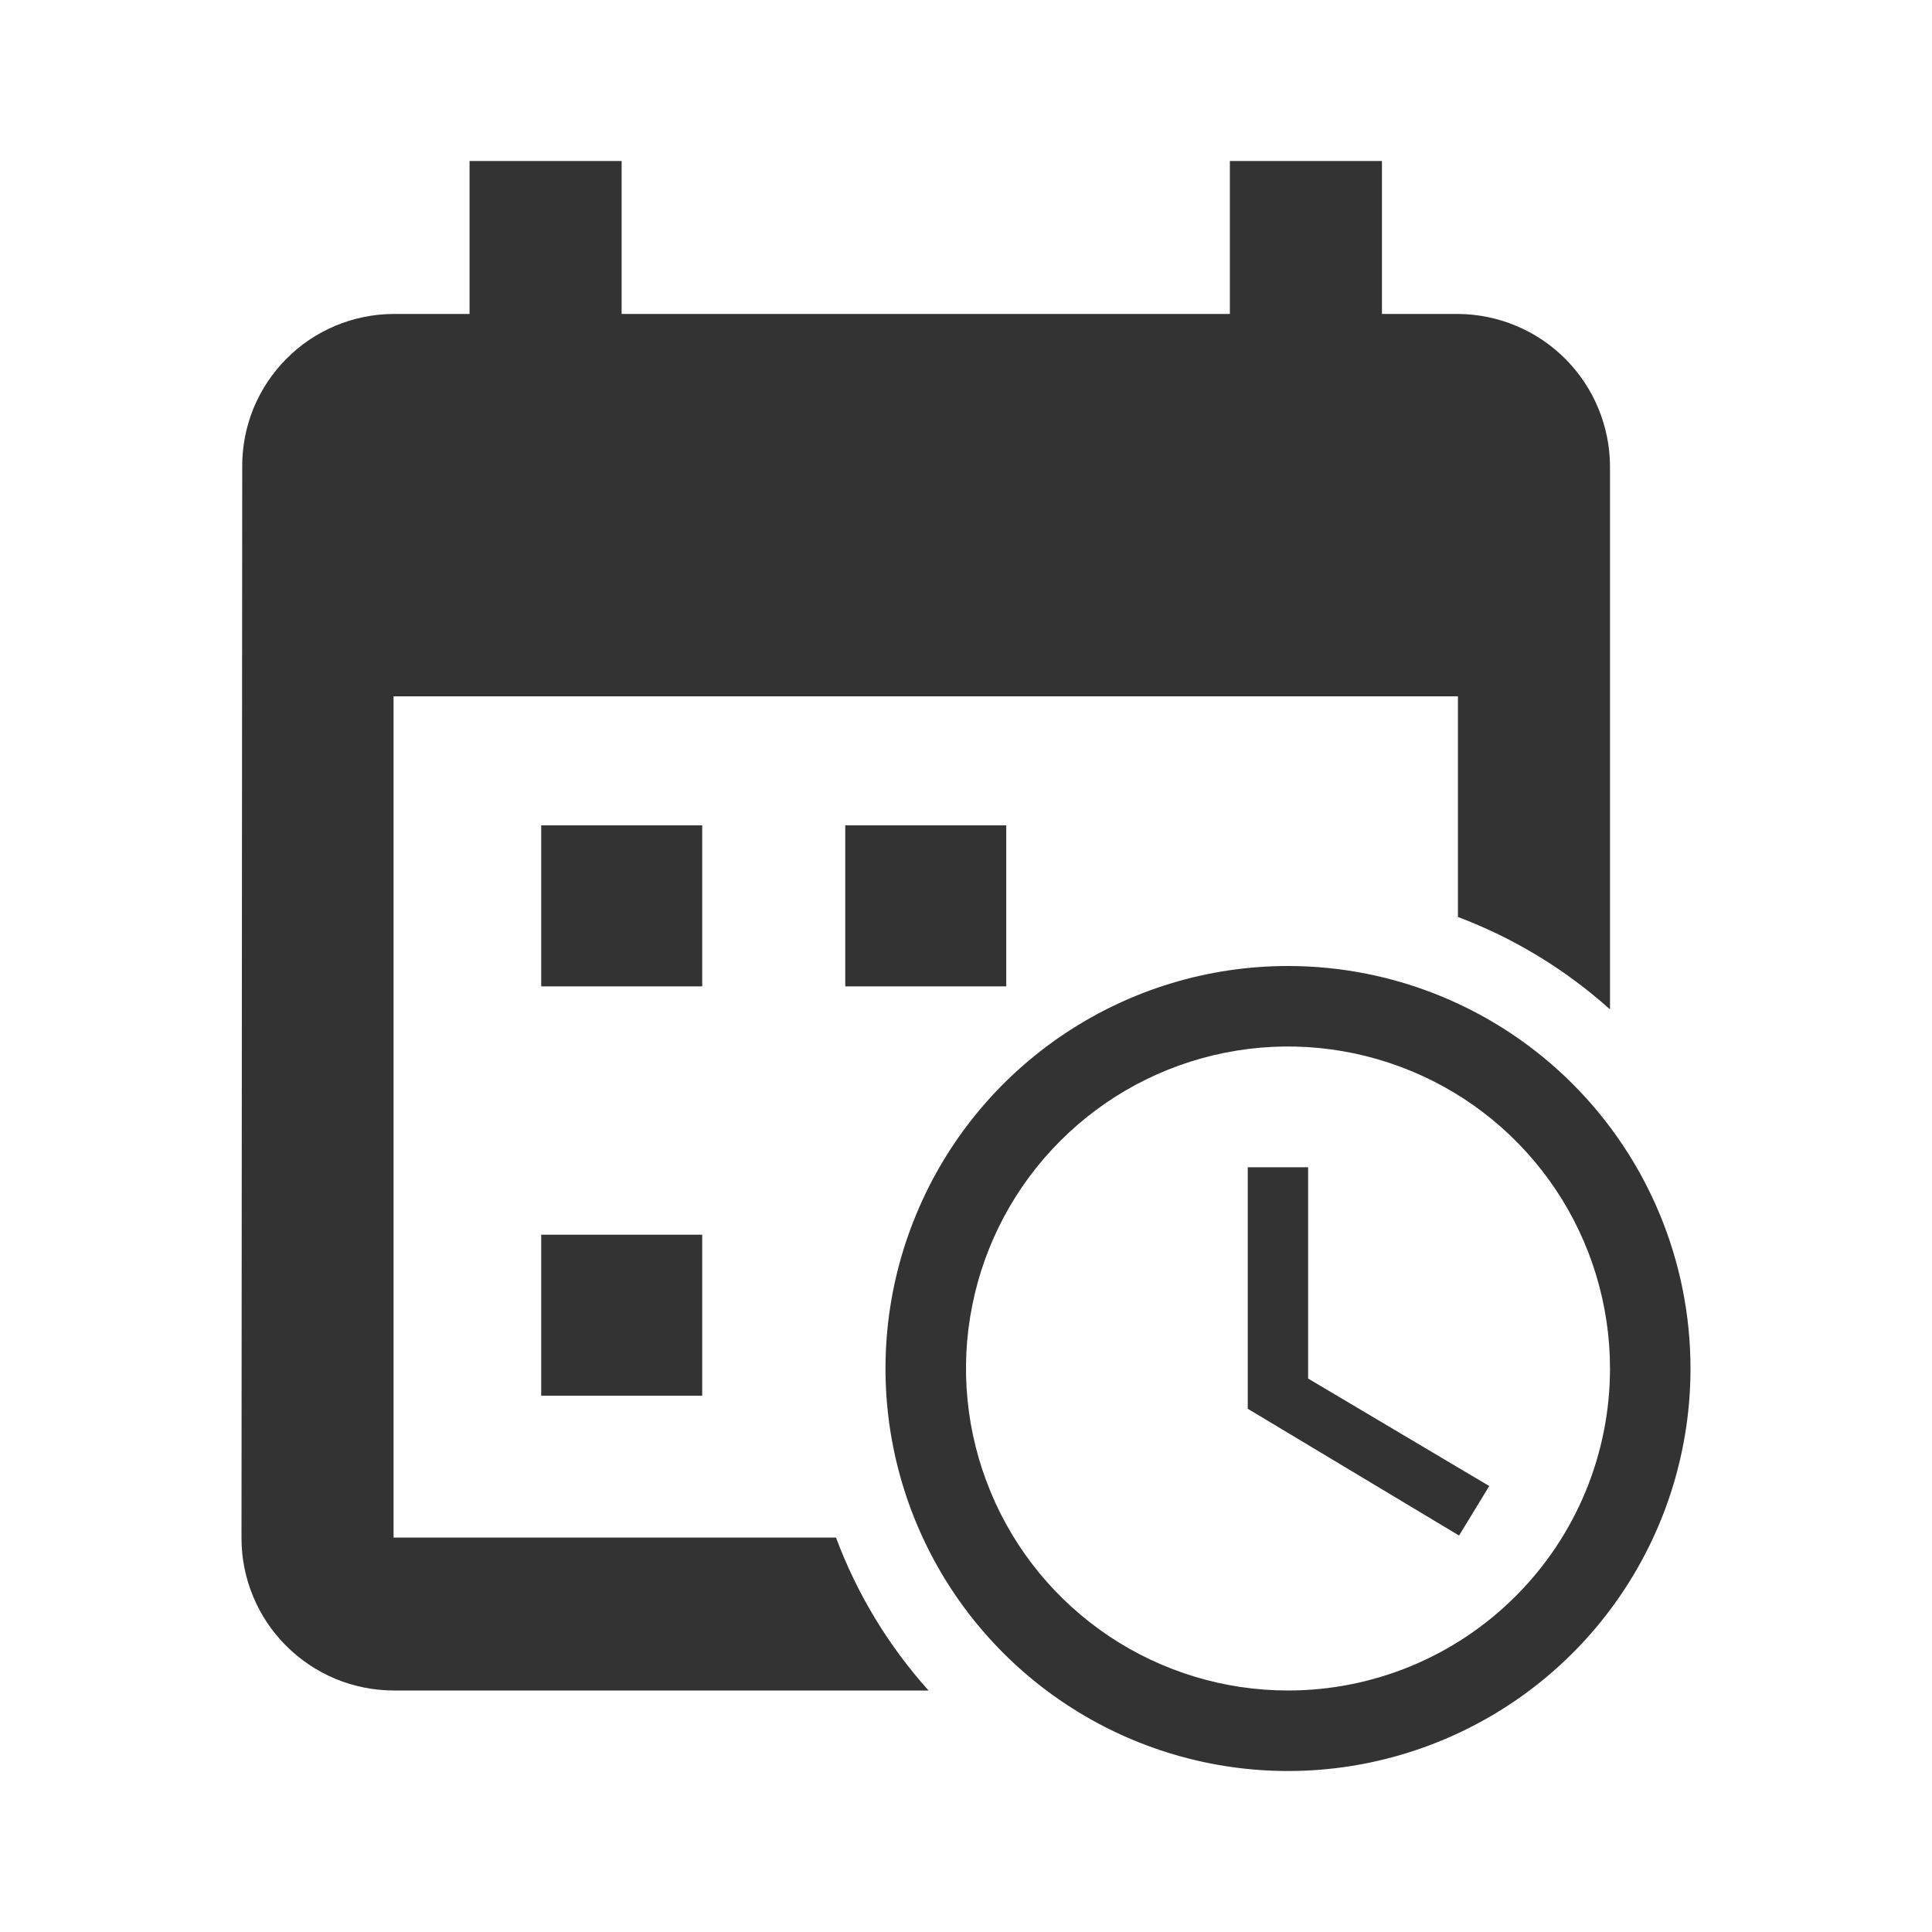 <svg width="24" height="24" viewBox="0 0 24 24" fill="none" xmlns="http://www.w3.org/2000/svg">
<path d="M4.889 19.1V8.65H18.111V11.391C18.806 11.653 19.447 12.043 20 12.539V5.8C20 5.298 19.801 4.816 19.447 4.46C19.093 4.104 18.613 3.903 18.111 3.9H17.167V2H15.278V3.9H7.722V2H5.833V3.9H4.889C4.641 3.901 4.395 3.951 4.166 4.047C3.937 4.143 3.729 4.283 3.555 4.46C3.38 4.636 3.242 4.846 3.148 5.075C3.055 5.305 3.007 5.552 3.009 5.8L3 19.1C2.999 19.349 3.047 19.595 3.142 19.826C3.236 20.056 3.375 20.265 3.551 20.441C3.726 20.618 3.935 20.758 4.164 20.854C4.394 20.95 4.64 20.999 4.889 21H11.535C11.036 20.444 10.646 19.8 10.385 19.1H4.889Z" fill="#333333"/>
<path d="M6.723 10.253H8.723V12.253H6.723V10.253Z" fill="#333333"/>
<path d="M6.723 15.338H8.723V17.338H6.723V15.338Z" fill="#333333"/>
<path d="M15.5 14.5H16.25V17.125L18.5 18.46L18.125 19.075L15.5 17.5V14.5Z" fill="#333333"/>
<path fill-rule="evenodd" clip-rule="evenodd" d="M16 12C15.011 12 14.044 12.293 13.222 12.843C12.4 13.392 11.759 14.173 11.381 15.087C11.002 16 10.903 17.006 11.096 17.976C11.289 18.945 11.765 19.836 12.464 20.535C13.164 21.235 14.055 21.711 15.025 21.904C15.995 22.097 17 21.998 17.913 21.619C18.827 21.241 19.608 20.6 20.157 19.778C20.707 18.956 21 17.989 21 17C21 15.674 20.473 14.402 19.535 13.464C18.598 12.527 17.326 12 16 12ZM16 21C15.209 21 14.435 20.765 13.778 20.326C13.12 19.886 12.607 19.262 12.305 18.531C12.002 17.8 11.922 16.996 12.077 16.22C12.231 15.444 12.612 14.731 13.172 14.172C13.731 13.612 14.444 13.231 15.22 13.077C15.996 12.922 16.8 13.002 17.531 13.305C18.262 13.607 18.886 14.12 19.326 14.778C19.765 15.435 20 16.209 20 17C20 18.061 19.579 19.078 18.828 19.828C18.078 20.579 17.061 21 16 21Z" fill="#333333"/>
<path d="M12.5 12.253H10.5V10.253H12.5V12.253Z" fill="#333333"/>
</svg>
